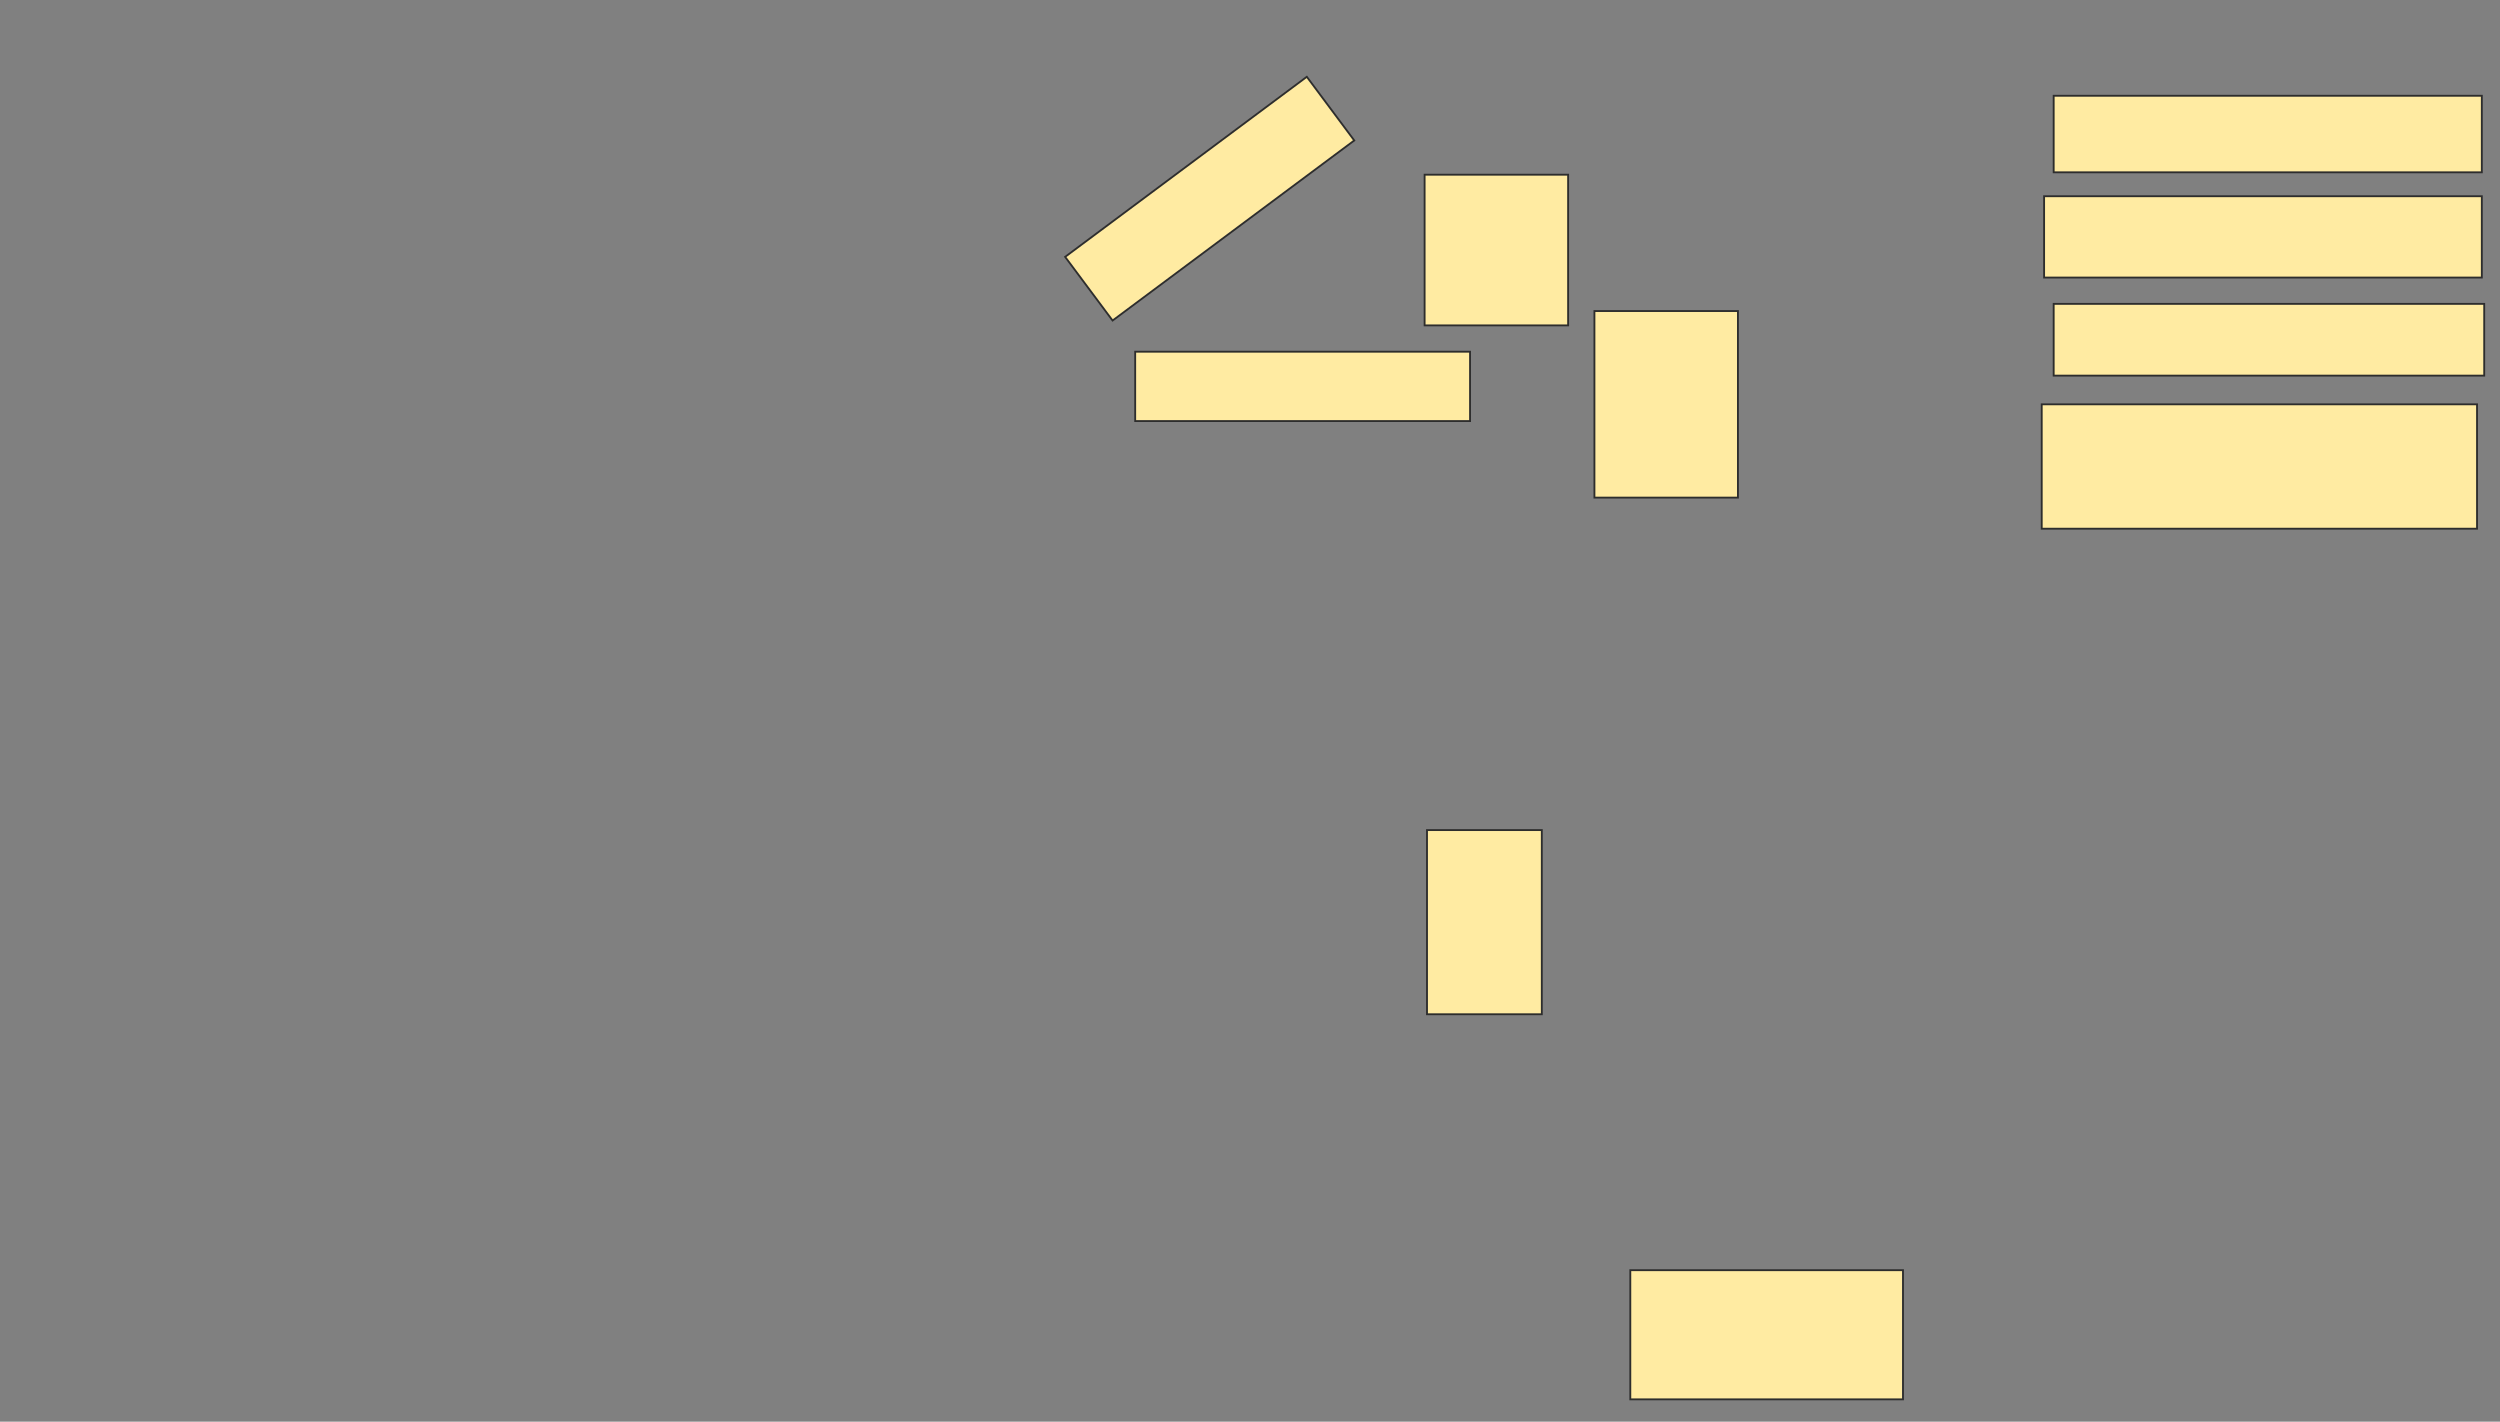 <svg xmlns="http://www.w3.org/2000/svg" width="1340" height="762">
 <rect width="100%" height="100%" fill="#808080" stroke="none"/>
 <!-- Created with Image Occlusion Enhanced -->
 <g>
  <title>Labels</title>
 </g>
 <g>
  <title>Masks</title>
  <rect id="ea7f7b7d75be4f3c8fe5ebc83de3b9b5-ao-1" height="41.026" width="229.487" y="51.333" x="1100.769" stroke="#2D2D2D" fill="#FFEBA2"/>
  <rect id="ea7f7b7d75be4f3c8fe5ebc83de3b9b5-ao-2" height="43.59" width="234.615" y="105.18" x="1095.641" stroke="#2D2D2D" fill="#FFEBA2"/>
  <rect id="ea7f7b7d75be4f3c8fe5ebc83de3b9b5-ao-3" height="38.462" width="230.769" y="162.872" x="1100.769" stroke="#2D2D2D" fill="#FFEBA2"/>
  <rect id="ea7f7b7d75be4f3c8fe5ebc83de3b9b5-ao-4" height="66.667" width="233.333" y="216.718" x="1094.359" stroke="#2D2D2D" fill="#FFEBA2"/>
  
  <rect id="ea7f7b7d75be4f3c8fe5ebc83de3b9b5-ao-6" height="98.718" width="61.538" y="444.923" x="764.872" stroke="#2D2D2D" fill="#FFEBA2"/>
  <rect id="ea7f7b7d75be4f3c8fe5ebc83de3b9b5-ao-7" height="69.231" width="146.154" y="680.821" x="873.846" stroke="#2D2D2D" fill="#FFEBA2"/>
  <rect id="ea7f7b7d75be4f3c8fe5ebc83de3b9b5-ao-8" height="100" width="76.923" y="166.718" x="854.615" stroke="#2D2D2D" fill="#FFEBA2"/>
  <g id="ea7f7b7d75be4f3c8fe5ebc83de3b9b5-ao-9">
   <rect stroke="#2D2D2D" transform="rotate(-36.69 648.397,106.482) " height="42.558" width="161.538" y="85.203" x="567.627" fill="#FFEBA2"/>
   <rect height="80.769" width="76.923" y="93.641" x="763.59" stroke="#2D2D2D" fill="#FFEBA2"/>
   <rect height="37.179" width="179.487" y="188.513" x="608.462" stroke="#2D2D2D" fill="#FFEBA2"/>
  </g>
 </g>
</svg>